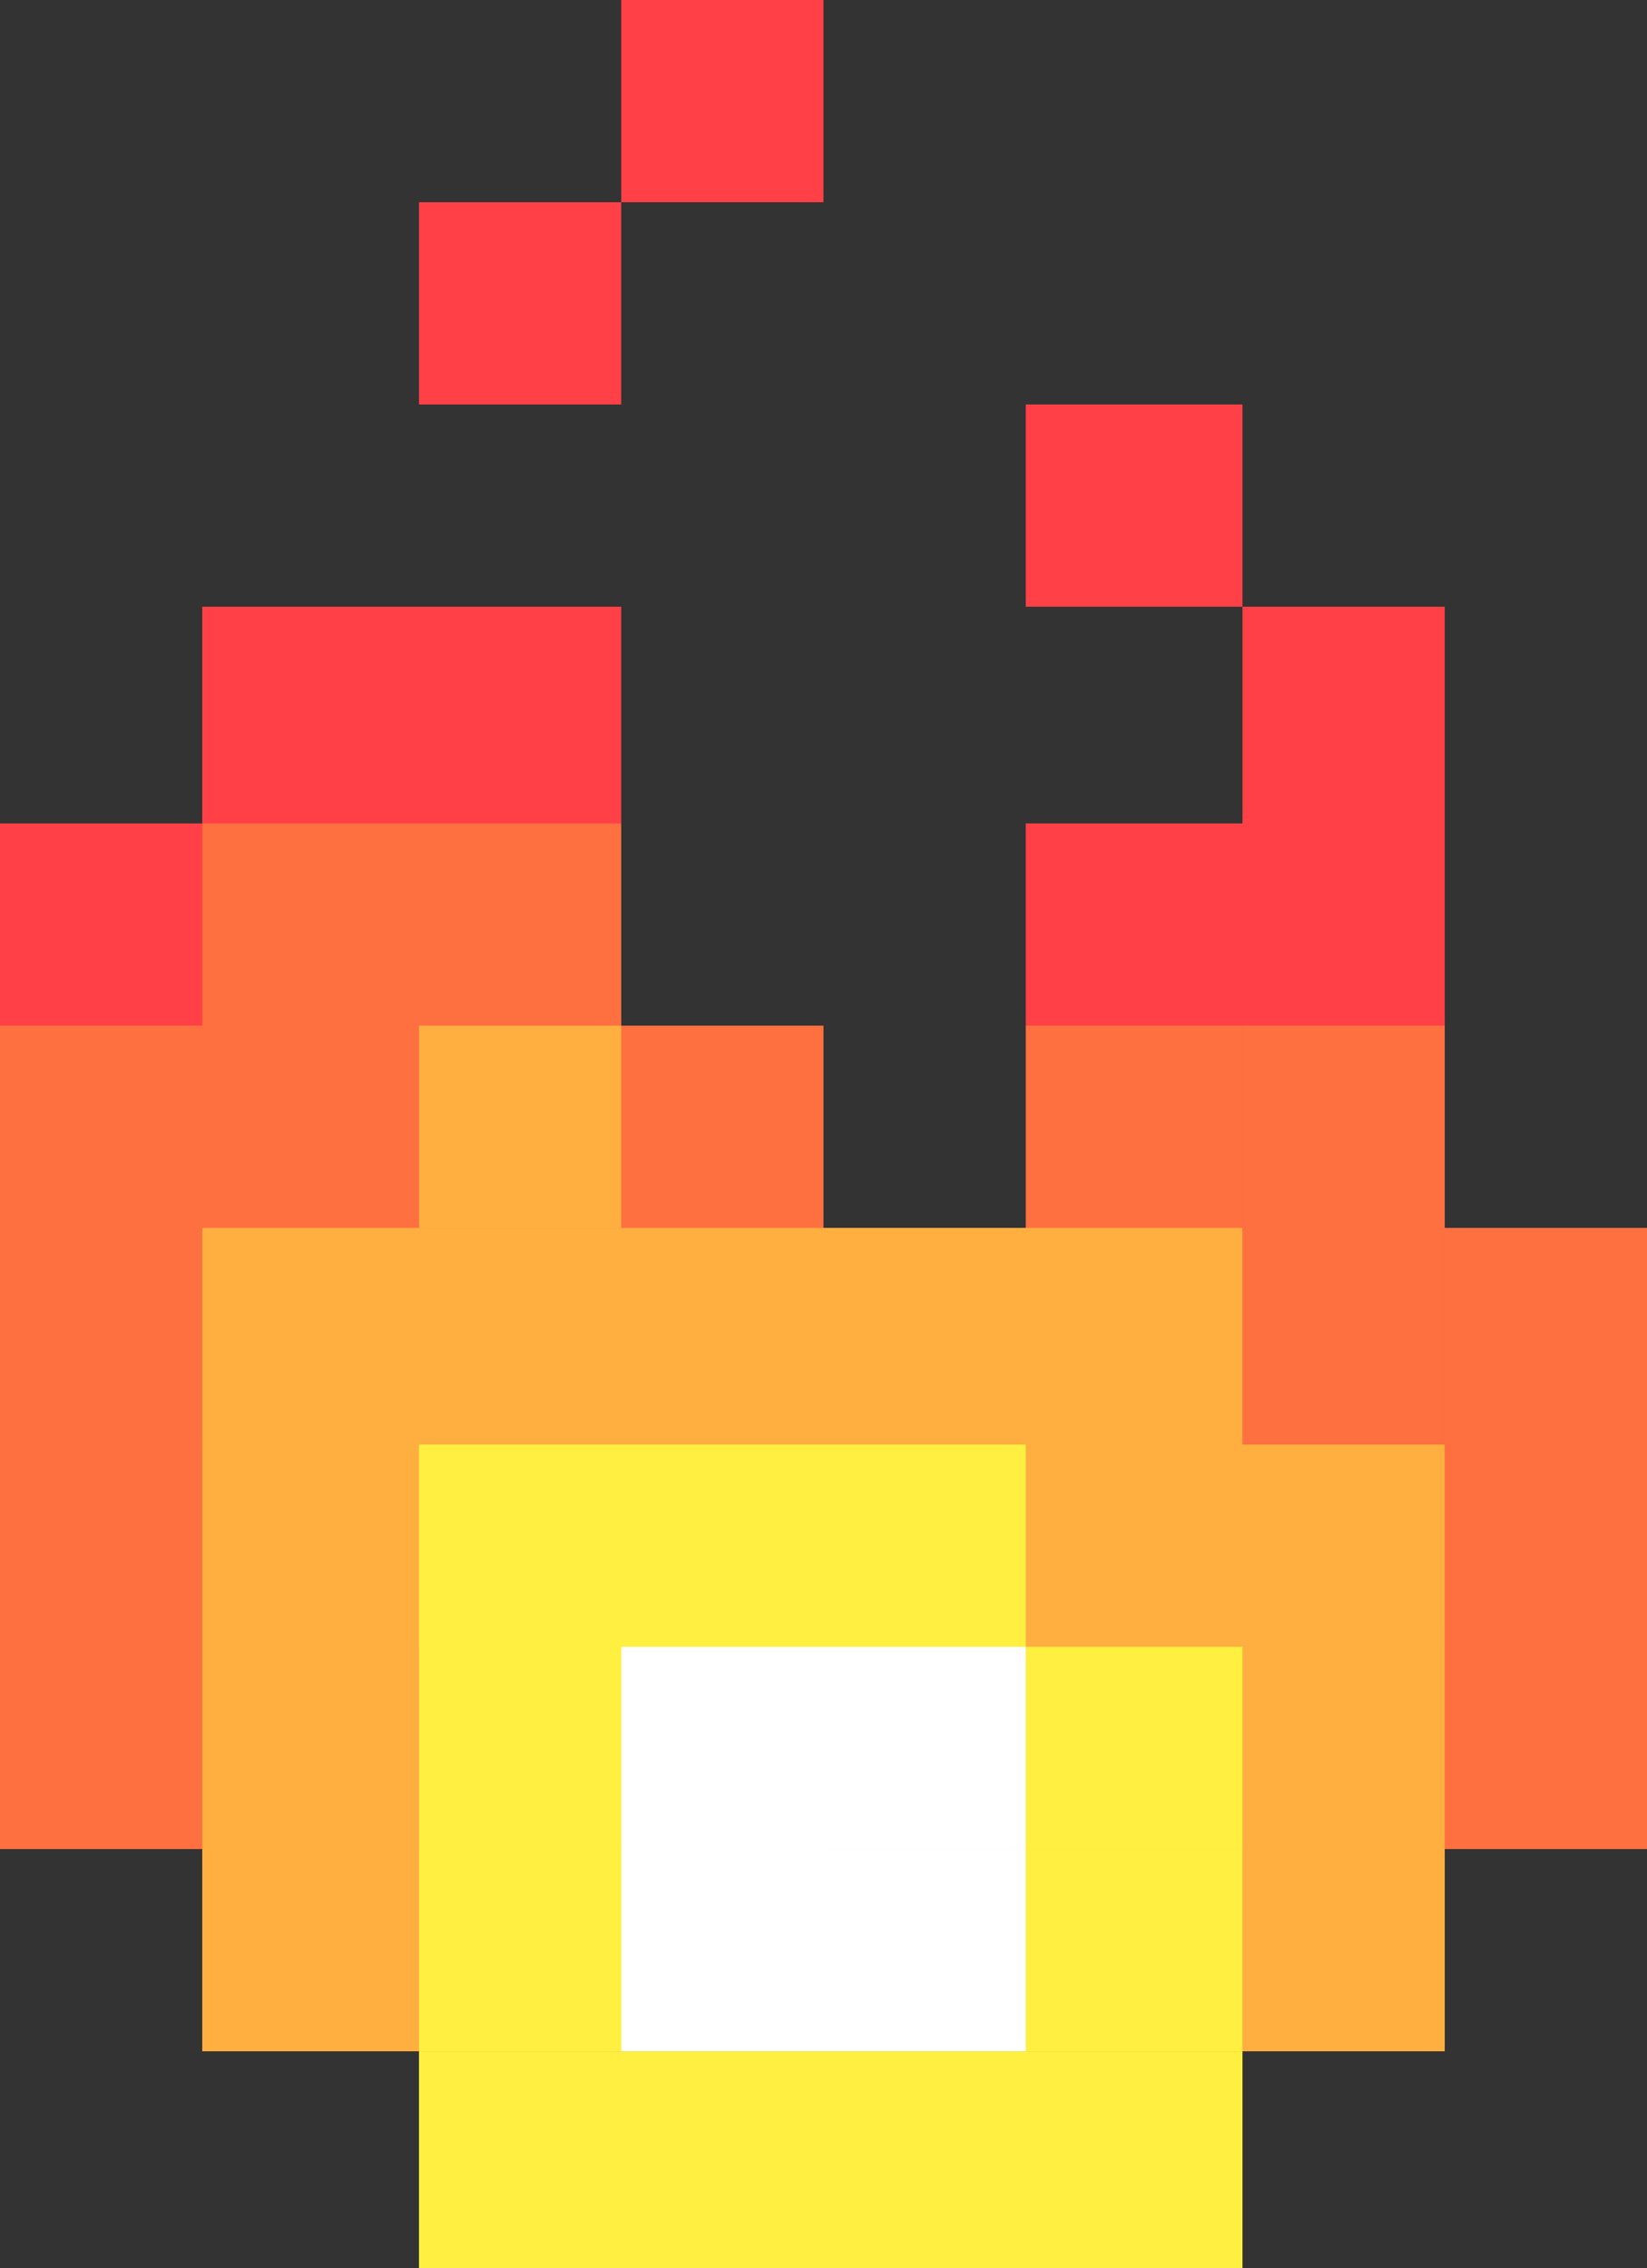 <svg id="Layer_1" data-name="Layer 1" xmlns="http://www.w3.org/2000/svg" viewBox="0 0 114 157"><rect x="0" y="0" width="114" height="157" fill="#333333" stroke="none"/><defs><style>.cls-1{fill:#ffaf40;}.cls-2{fill:#ffef40;}.cls-3{fill:#fff;}.cls-4{fill:#ff4046;}.cls-5{fill:#ff7040;}</style></defs><title>fire-11</title><rect class="cls-1" x="86" y="113" width="14" height="29"/><rect class="cls-2" x="71" y="128" width="15" height="14"/><rect class="cls-2" x="29" y="128" width="14" height="14"/><rect class="cls-3" x="43" y="128" width="28" height="14"/><rect class="cls-1" x="71" y="114" width="15" height="14"/><rect class="cls-1" x="14" y="114" width="15" height="28"/><rect class="cls-2" x="29" y="114" width="42" height="14"/><rect class="cls-2" x="29" y="142" width="57" height="15"/><rect class="cls-1" x="14" y="85" width="72" height="15"/><rect class="cls-2" x="71" y="114" width="15" height="14"/><rect class="cls-4" x="71" y="57" width="29" height="14"/><rect class="cls-5" x="86" y="71" width="14" height="29"/><rect class="cls-5" x="43" y="71" width="14" height="14"/><rect class="cls-5" x="14" y="57" width="15" height="14"/><rect class="cls-2" x="57" y="114" width="14" height="14"/><rect class="cls-1" x="14" y="100" width="86" height="14"/><rect class="cls-2" x="29" y="100" width="42" height="14"/><rect class="cls-5" x="100" y="85" width="14" height="43"/><rect class="cls-1" x="29" y="71" width="14" height="14"/><rect class="cls-5" x="14" y="71" width="15" height="14"/><rect class="cls-5" y="85" width="14" height="43"/><rect class="cls-5" x="71" y="71" width="15" height="14"/><rect class="cls-5" y="71" width="14" height="14"/><rect class="cls-4" y="57" width="14" height="14"/><rect class="cls-4" x="14" y="42" width="29" height="15"/><rect class="cls-5" x="29" y="57" width="14" height="14"/><rect class="cls-4" x="71" y="28" width="15" height="14"/><rect class="cls-4" x="43" width="14" height="14"/><rect class="cls-3" x="57" y="114" width="14" height="14"/><rect class="cls-4" x="86" y="42" width="14" height="15"/><rect class="cls-4" x="29" y="14" width="14" height="14"/><rect class="cls-3" x="43" y="114" width="14" height="14"/></svg>
